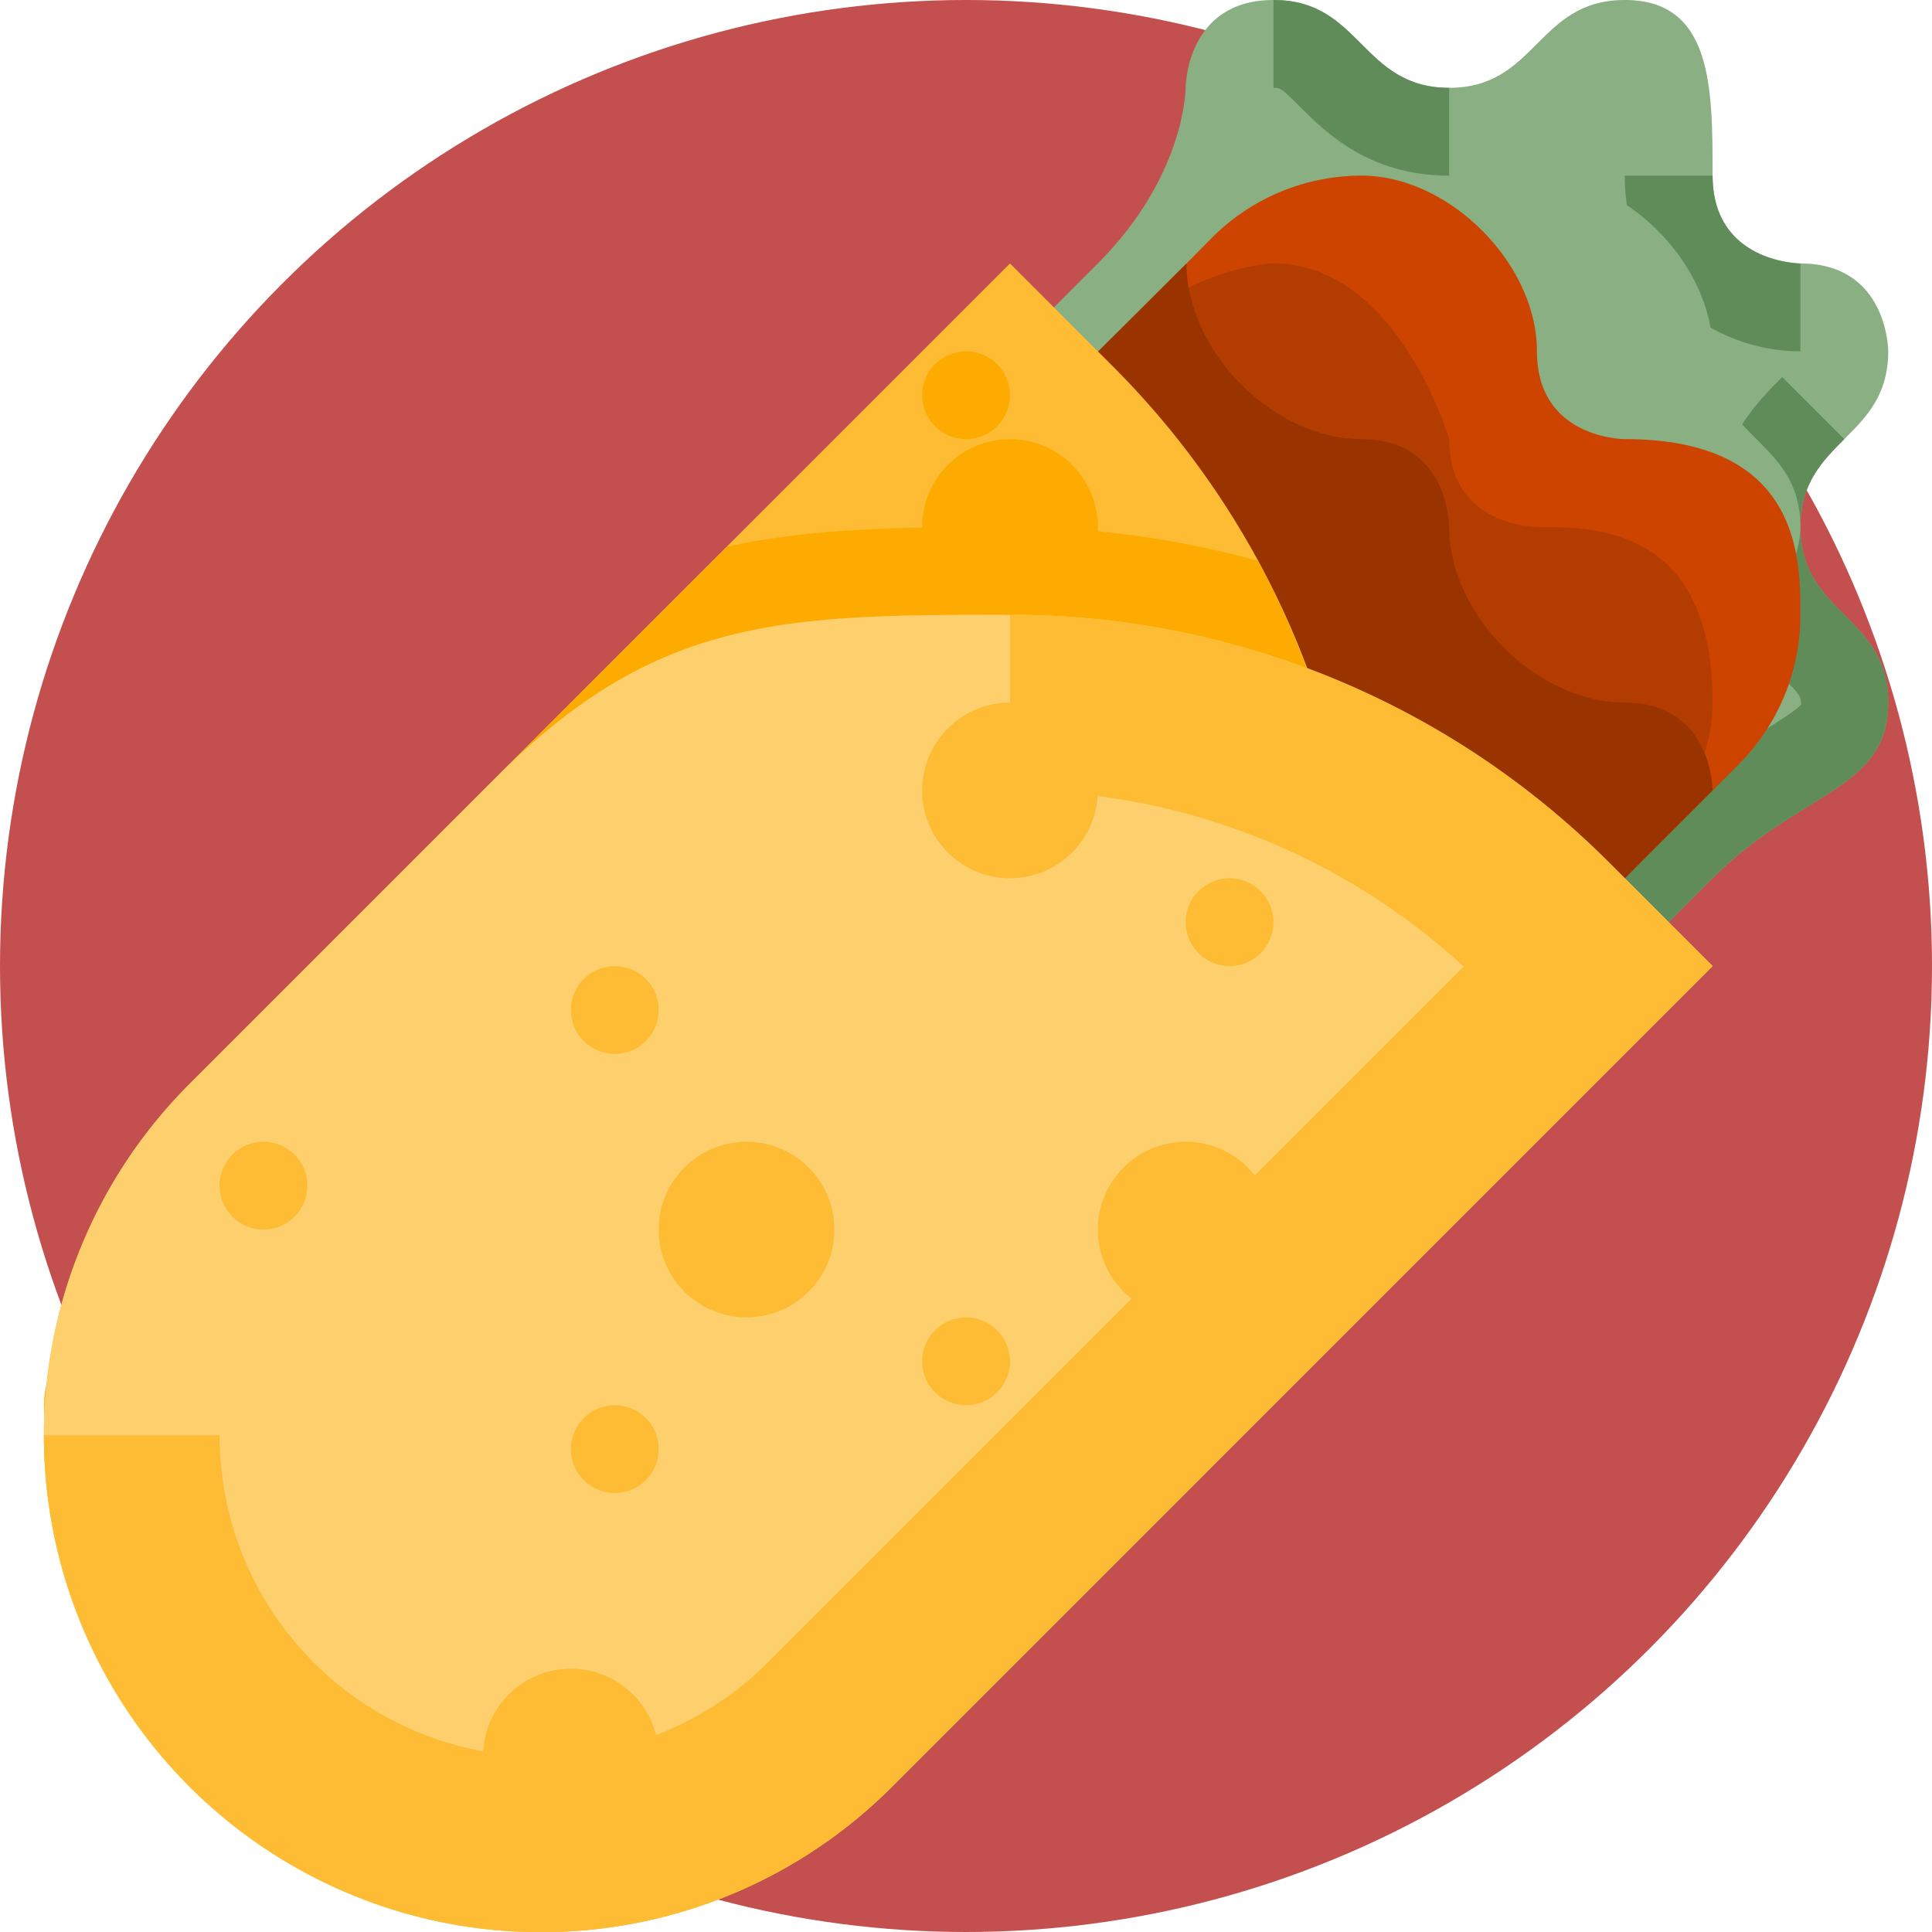 <?xml version="1.0" encoding="UTF-8"?>
<svg width="3840" height="3840" version="1.1" viewBox="0 0 3840 3840" xml:space="preserve" xmlns="http://www.w3.org/2000/svg"><defs><style>.cls-1{fill:#5b9c95;}.cls-2{fill:#72392f;}.cls-3{fill:#5e302b;}.cls-4{fill:#7f3e37;}.cls-5{fill:#cc9458;}.cls-6{fill:#f0c788;}.cls-7{fill:#eaac2e;}.cls-8{fill:#da4d5d;}.cls-9{fill:#d63d55;}.cls-10{fill:#f6e0b8;}.cls-11{fill:#76c27d;}.cls-12{fill:#69aa6d;}.cls-13{fill:#c99028;}</style></defs><title>Food</title><g><circle cx="1920" cy="1920" r="1920" fill="#c44f4f" stroke-dashoffset="1536" stroke-linecap="round" stroke-linejoin="round" stroke-width="20"/></g><g id="Icons" transform="scale(7.5)" stroke-width=".122"><circle transform="matrix(1.091 0 0 1.091 -11.636 -23.273)" cx="42.667" cy="362.67" r="21.333" fill="#fdbc34"/><path transform="matrix(1.091 0 0 1.091 -11.636 -23.273)" d="m213.33 149.33 64-64c21.333-21.333 21.333-42.667 21.333-42.667s0-21.333 21.333-21.333 21.333 21.333 42.667 21.333 21.333-21.333 42.667-21.333 21.333 21.333 21.333 42.667 21.333 21.333 21.333 21.333c21.333 0 21.333 21.333 21.333 21.333 0 21.333-21.333 21.333-21.333 42.667s21.333 21.333 21.333 42.667-21.333 21.333-42.667 42.667l-64 64z" fill="#89af83"/><g fill="#608c5a"><path transform="matrix(1.091 0 0 1.091 -11.636 -23.273)" d="m370.21 291.12-15.083-15.083 56.458-56.458c9.896-9.896 19.854-16.062 27.125-20.542 2.542-1.583 8.479-5.25 9.479-6.604-0.188-2.104-0.188-2.271-4.604-6.688-6.333-6.333-16.917-16.917-16.917-36.417s10.583-30.083 16.917-36.417l15.083 15.083c-5.25 5.25-10.667 10.667-10.667 21.333s5.417 16.083 10.667 21.333c5.479 5.479 10.667 10.667 10.667 21.333 0 13.188-8.146 18.229-19.417 25.188-7.083 4.375-15.104 9.333-23.25 17.479z"/><path transform="matrix(1.091 0 0 1.091 -11.636 -23.273)" d="m448 106.67c-20.688 0-42.667-14.958-42.667-42.667h21.333c0 21.083 21.125 21.333 21.333 21.333z"/><path transform="matrix(1.091 0 0 1.091 -11.636 -23.273)" d="m362.67 64c-19.5 0-30.083-10.583-36.417-16.917-4.417-4.417-4.583-4.417-6.25-4.417v-21.333c10.667 0 15.854 5.188 21.333 10.667 5.25 5.25 10.667 10.667 21.333 10.667z"/></g><g><path transform="matrix(1.091 0 0 1.091 -11.636 -23.273)" d="m256 170.67 85.333-85.333s21.333-21.333 42.667-21.333 42.667 21.333 42.667 42.667 21.333 21.333 21.333 42.667-42.667 64-42.667 64l-42.667 42.667z" fill="#89af83"/><path transform="matrix(1.091 0 0 1.091 -11.636 -23.273)" d="m213.33 171.71 91.604-92.504a51.326 51.326 0 0 1 36.47-15.211c21.26 0 42.593 21.333 42.593 42.667s21.333 21.333 21.333 21.333c42.667 0 42.667 28.981 42.667 42.593v0.147a51.326 51.326 0 0 1-15.033 36.293l-91.634 91.634z" fill="#c40"/><path transform="matrix(1.091 0 0 1.091 -11.636 -23.273)" d="m320 85.333c30.17 0 42.667 42.667 42.667 42.667 0 21.333 21.333 21.333 21.333 21.333 14.119 0 42.667 0 42.667 42.667 0 12.815-6.905 28.238-21.333 42.667l-21.333 21.333-128-128s0.209 0.209 21.542-21.125 42.458-21.542 42.458-21.542z" fill="#b33c00"/><path transform="matrix(1.091 0 0 1.091 -11.636 -23.273)" d="m298.87 85.333c0 21.333 21.126 42.667 42.459 42.667s21.333 21.333 21.333 21.333c0 21.333 21.333 42.667 42.667 42.667s21.333 21.333 21.333 21.333l-42.667 42.667-128-128z" fill="#930"/></g><path transform="matrix(1.091 0 0 1.091 -11.636 -23.273)" d="m142.01 490.67h-1.8e-4a120.68 120.68 0 0 1-120.68-120.68v-1.7e-4a120.68 120.68 0 0 1 35.346-85.333l199.32-199.32 24.994 24.994a206.01 206.01 0 0 1 60.34 145.67v1.7e-4c0 54.638-0.372 85.705-39.006 124.34l-74.981 74.981a120.68 120.68 0 0 1-85.333 35.346z" fill="#fdbc34"/><path transform="matrix(1.091 0 0 1.091 -11.636 -23.273)" d="m328.03 183.79a205.7 205.7 0 0 0-11.809-26.214 228.17 228.17 0 0 0-60.219-8.245c-25.555 0-47.742 0.182-68.805 4.805l-55.529 55.529c39-39 71.125-39 124.33-39a205.77 205.77 0 0 1 72.027 13.125z" fill="#fdab00"/><path transform="matrix(1.091 0 0 1.091 -11.636 -23.273)" d="m21.333 369.99v1.7e-4a120.68 120.68 0 0 0 120.68 120.68h1.7e-4a120.68 120.68 0 0 0 85.333-35.346l199.32-199.32-24.994-24.994a206.01 206.01 0 0 0-145.67-60.34h-1.8e-4c-54.638 0-85.705 0.372-124.34 39.006l-74.981 74.981a120.68 120.68 0 0 0-35.346 85.333z" fill="#fdcf6d"/><g fill="#fdbc34"><path transform="matrix(1.091 0 0 1.091 -11.636 -23.273)" d="m142.02 490.67a120.83 120.83 0 0 1-120.69-120.69h42.667a78.017 78.017 0 0 0 133.19 55.167l169.02-169.04a162.21 162.21 0 0 0-110.21-42.771v-42.667a204.61 204.61 0 0 1 145.67 60.333l25 25-199.31 199.31a119.91 119.91 0 0 1-85.333 35.354z"/><circle transform="matrix(1.091 0 0 1.091 -11.636 -23.273)" cx="298.67" cy="320" r="21.333"/><circle transform="matrix(1.091 0 0 1.091 -11.636 -23.273)" cx="256" cy="213.33" r="21.333"/><circle transform="matrix(1.091 0 0 1.091 -11.636 -23.273)" cx="160" cy="373.33" r="10.667"/><circle transform="matrix(1.091 0 0 1.091 -11.636 -23.273)" cx="192" cy="320" r="21.333"/><circle transform="matrix(1.091 0 0 1.091 -11.636 -23.273)" cx="160" cy="266.67" r="10.667"/><circle transform="matrix(1.091 0 0 1.091 -11.636 -23.273)" cx="309.33" cy="245.33" r="10.667"/></g><circle transform="matrix(1.091 0 0 1.091 -11.636 -23.273)" cx="256" cy="149.33" r="21.333" fill="#fdab00"/><circle transform="matrix(1.091 0 0 1.091 -11.636 -23.273)" cx="245.33" cy="117.33" r="10.667" fill="#fdab00"/><g fill="#fdbc34"><circle transform="matrix(1.091 0 0 1.091 -11.636 -23.273)" cx="245.33" cy="352" r="10.667"/><circle transform="matrix(1.091 0 0 1.091 -11.636 -23.273)" cx="149.33" cy="448" r="21.333"/><circle transform="matrix(1.091 0 0 1.091 -11.636 -23.273)" cx="74.667" cy="309.33" r="10.667"/></g></g></svg>
